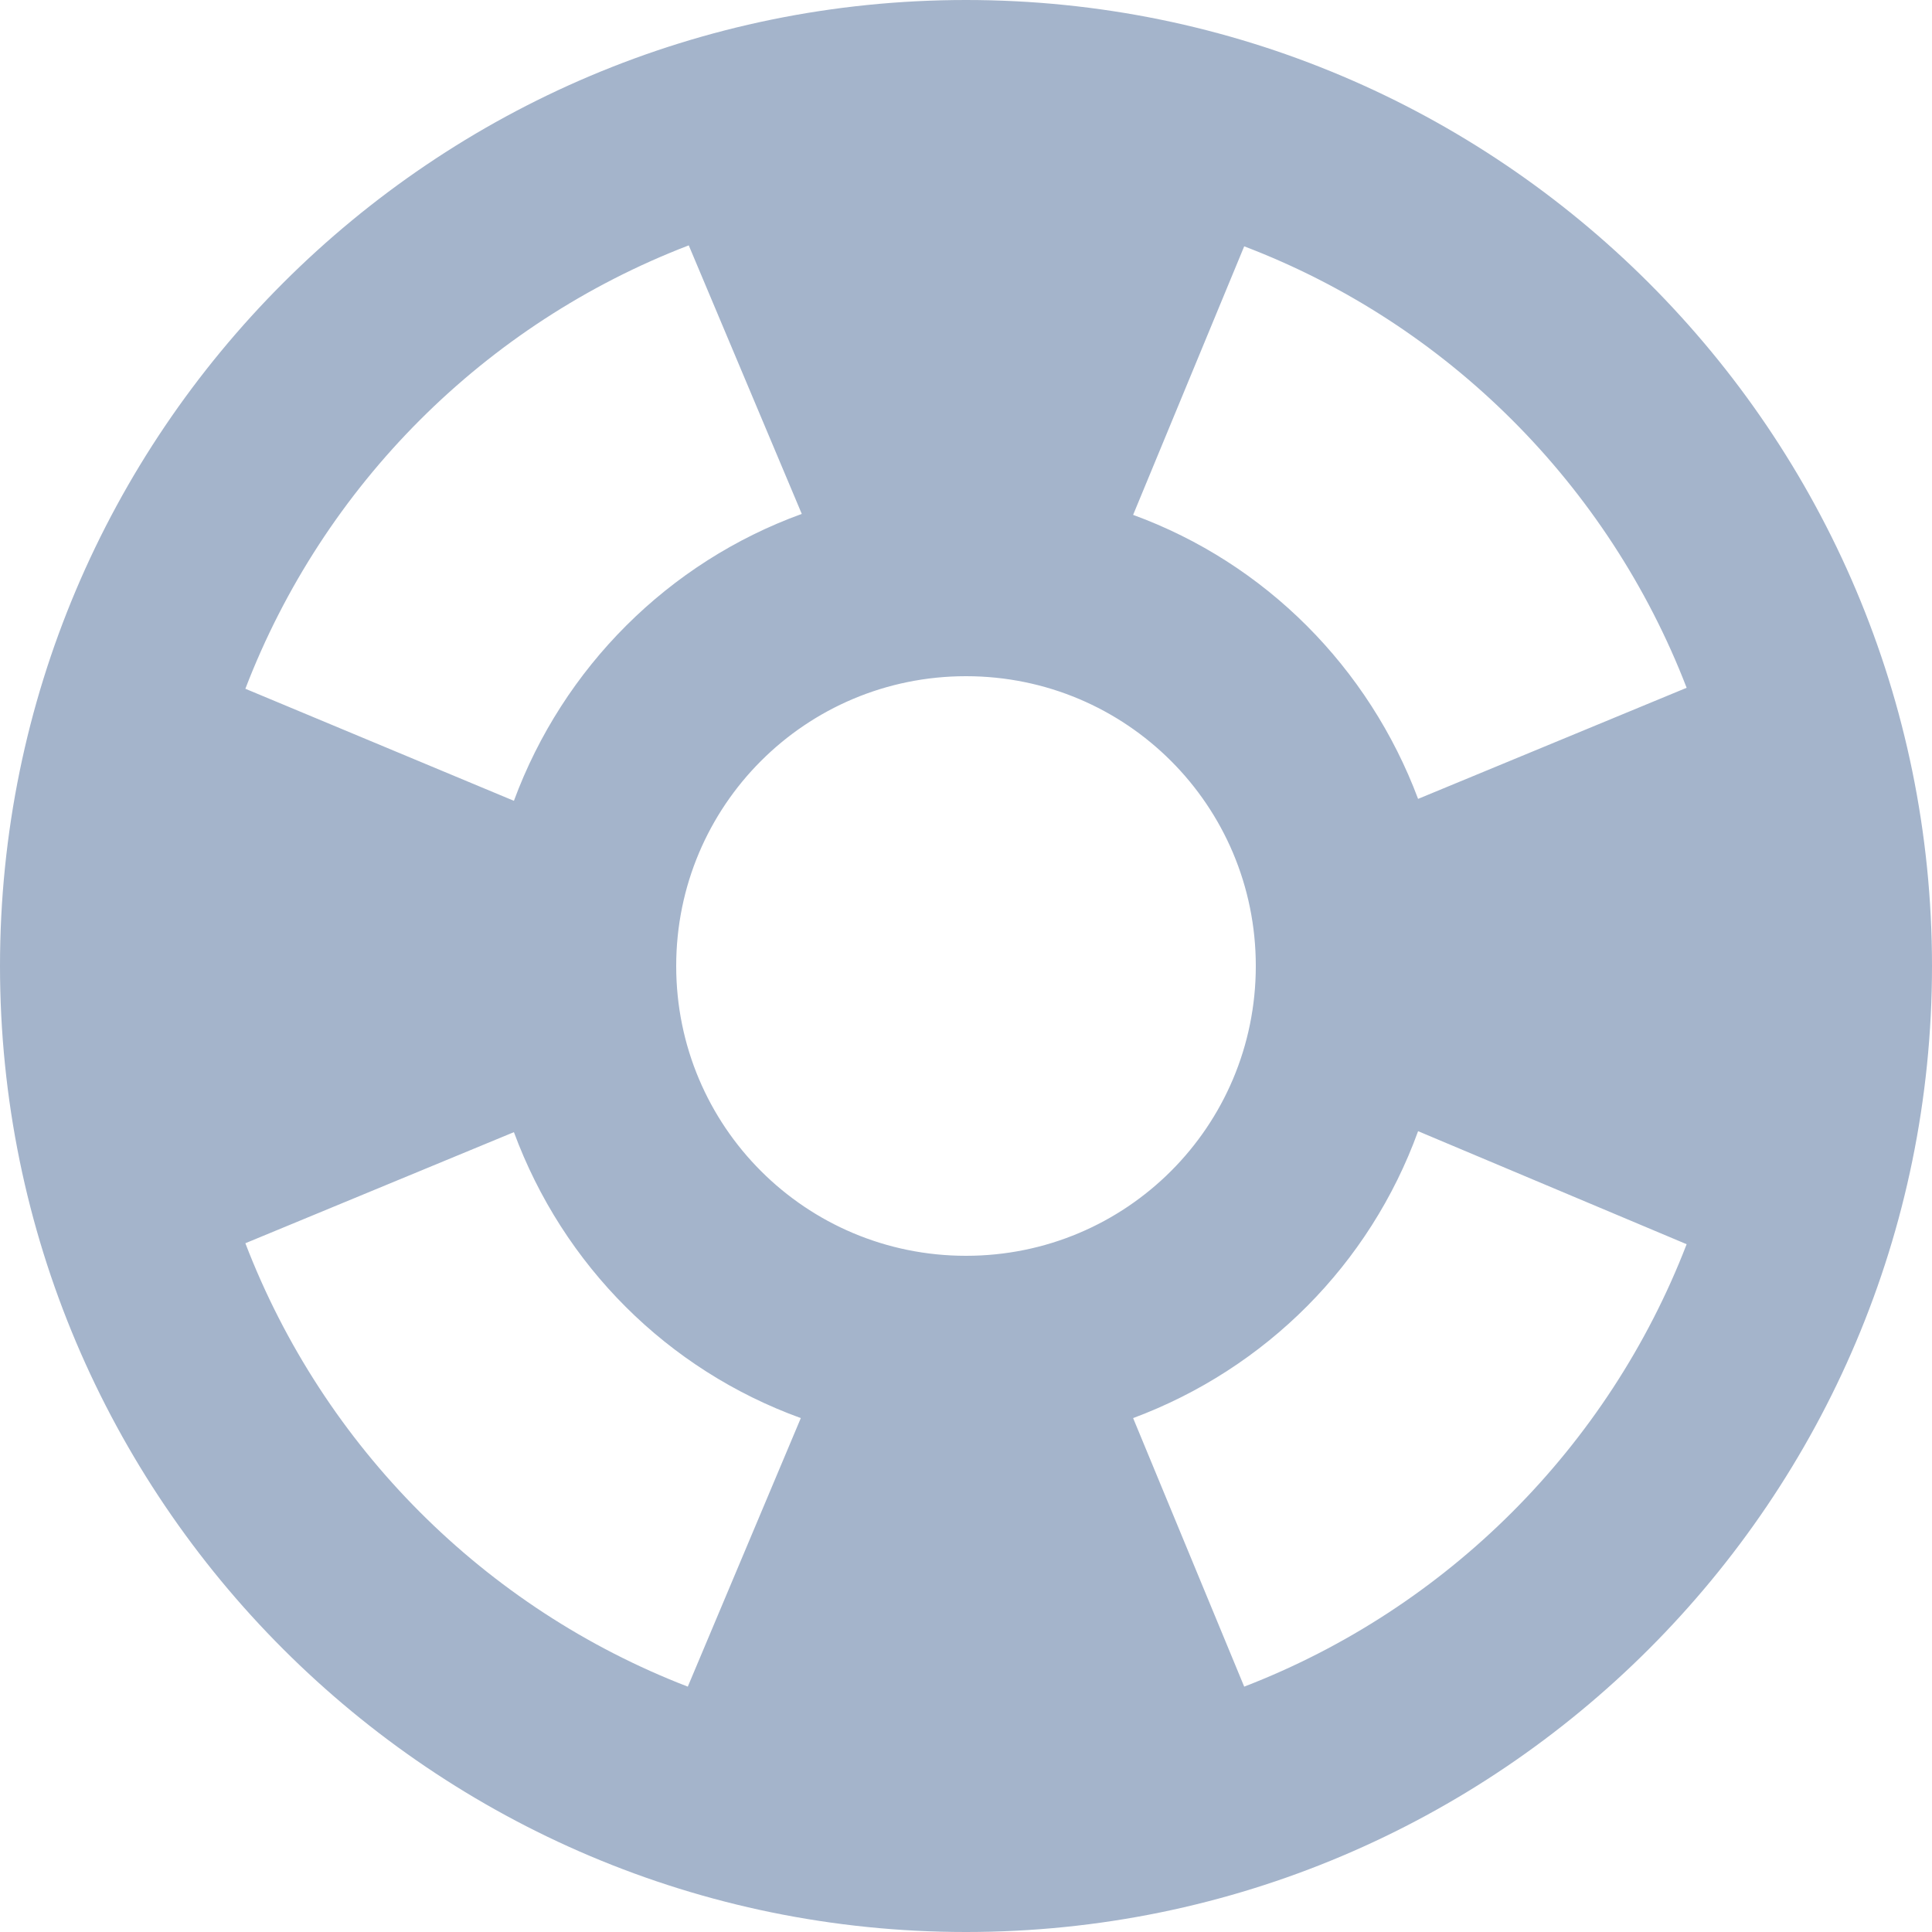 <?xml version="1.0" encoding="UTF-8"?>
<svg width="20px" height="20px" viewBox="0 0 20 20" version="1.1" xmlns="http://www.w3.org/2000/svg" xmlns:xlink="http://www.w3.org/1999/xlink">
    <!-- Generator: Sketch 55.2 (78181) - https://sketchapp.com -->
    <title>support-24px</title>
    <desc>Created with Sketch.</desc>
    <g id="Page-1" stroke="none" stroke-width="1" fill="none" fill-rule="evenodd">
        <g id="Artboard" transform="translate(-495, -1242)">
            <g id="support-24px" transform="translate(493, 1240)">
                <rect id="Rectangle" x="0" y="0" width="24" height="24"></rect>
                <path d="M12,2 C6.48,2 2,6.48 2,12 C2,17.52 6.48,22 12,22 C17.52,22 22,17.52 22,12 C22,6.48 17.52,2 12,2 Z M19.46,9.12 L16.68,10.27 C16.17,8.91 15.1,7.83 13.73,7.33 L14.88,4.55 C16.98,5.35 18.65,7.02 19.46,9.12 Z M12,15 C10.34,15 9,13.66 9,12 C9,10.34 10.34,9 12,9 C13.66,9 15,10.34 15,12 C15,13.66 13.66,15 12,15 Z M9.13,4.54 L10.3,7.32 C8.92,7.82 7.83,8.91 7.32,10.29 L4.54,9.13 C5.35,7.02 7.02,5.35 9.13,4.54 Z M4.54,14.87 L7.32,13.72 C7.83,15.1 8.91,16.18 10.29,16.68 L9.12,19.46 C7.02,18.65 5.35,16.98 4.54,14.87 Z M14.88,19.46 L13.73,16.68 C15.1,16.17 16.18,15.09 16.68,13.71 L19.46,14.88 C18.65,16.98 16.98,18.65 14.88,19.46 Z" id="Shape" fill="#A4B4CB" fill-rule="nonzero"></path>
            </g>
        </g>
    </g>
</svg>